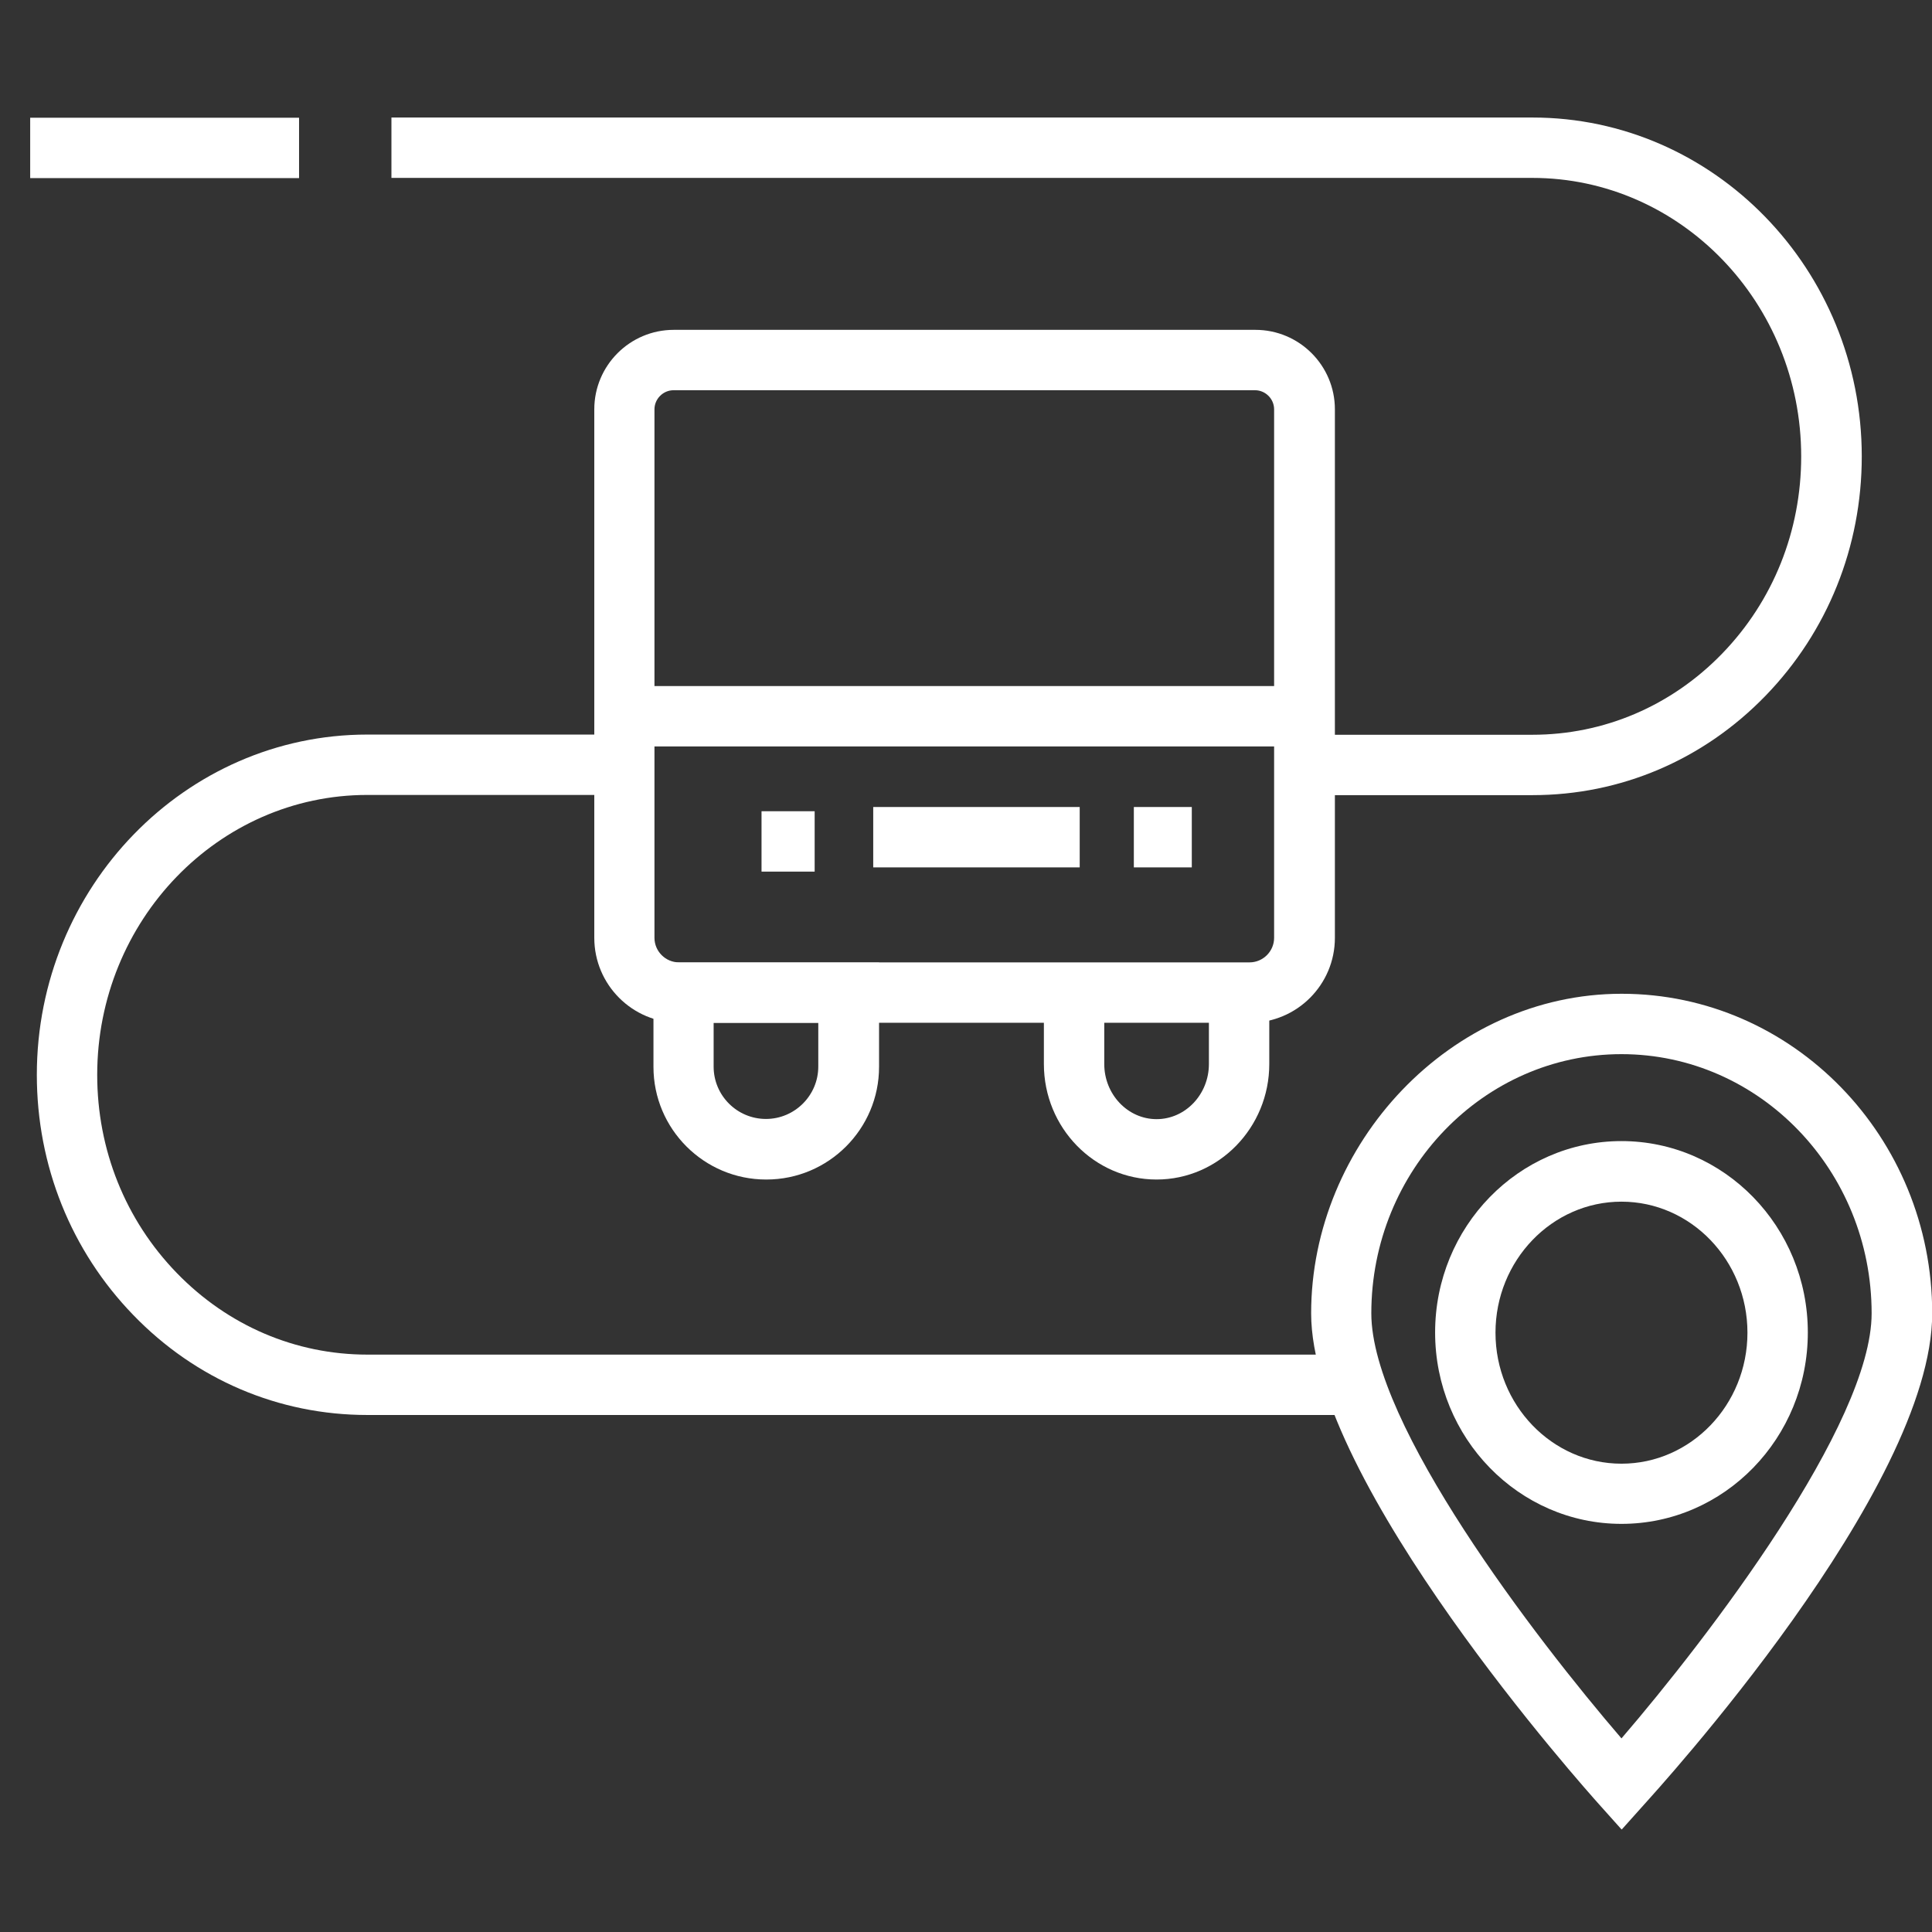<?xml version="1.0" encoding="UTF-8"?>
<svg id="Layer_1" data-name="Layer 1" xmlns="http://www.w3.org/2000/svg" viewBox="0 0 96 96">
  <rect x="0" y="0" width="96" height="96" fill="#333333" stroke="none"/>
  <defs>
    <style>
      .cls-1 {
        fill: #fff;
      }
    </style>
  </defs>
  <path class="cls-1" d="M67.46,70.31H18.25c-4.4,0-8.53-1.76-11.63-4.97-3.09-3.19-4.79-7.43-4.79-11.93,0-9.32,7.37-16.91,16.42-16.91h12.76v3h-12.76c-7.4,0-13.42,6.24-13.42,13.91,0,3.72,1.4,7.21,3.95,9.84,2.54,2.62,5.9,4.06,9.48,4.06h49.21v3Z"/>
  <path class="cls-1" d="M76.14,39.51h-11.33v-3h11.33c3.56,0,6.91-1.43,9.43-4.03,2.54-2.62,3.93-6.1,3.93-9.8,0-7.63-5.99-13.84-13.36-13.84H19.45v-3h56.7c9.02,0,16.36,7.55,16.36,16.84,0,4.49-1.7,8.71-4.78,11.89-3.09,3.19-7.2,4.94-11.58,4.94Z"/>
  <path class="cls-1" d="M80.57,90.9l-1.11-1.24c-.58-.65-14.31-15.98-14.31-24.4s6.92-15.88,15.43-15.88,15.43,7.12,15.43,15.88-13.73,23.75-14.31,24.4l-1.11,1.24ZM80.57,52.38c-6.85,0-12.43,5.78-12.43,12.88,0,5.51,8.14,16.13,12.43,21.12,4.29-4.99,12.43-15.62,12.43-21.12,0-7.1-5.57-12.88-12.43-12.88Z"/>
  <path class="cls-1" d="M80.57,75.72c-5.1,0-9.26-4.26-9.26-9.51s4.15-9.51,9.26-9.51,9.26,4.26,9.26,9.51-4.15,9.51-9.26,9.51ZM80.57,59.71c-3.45,0-6.26,2.92-6.26,6.51s2.81,6.51,6.26,6.51,6.26-2.92,6.26-6.51-2.81-6.51-6.26-6.51Z"/>
  <path class="cls-1" d="M62.1,50.82h-28.35c-2.33,0-4.22-1.89-4.22-4.22v-26.26c0-2.18,1.77-3.95,3.95-3.95h28.9c2.18,0,3.95,1.77,3.95,3.95v26.26c0,2.33-1.89,4.22-4.22,4.22ZM33.47,19.39c-.52,0-.95.43-.95.95v26.26c0,.67.55,1.22,1.22,1.22h28.35c.67,0,1.22-.55,1.22-1.22v-26.26c0-.52-.43-.95-.95-.95h-28.9Z"/>
  <rect class="cls-1" x="31.02" y="34.09" width="33.8" height="3"/>
  <rect class="cls-1" x="43.39" y="40.1" width="10.26" height="3"/>
  <rect class="cls-1" x="56.34" y="40.1" width="2.88" height="3"/>
  <rect class="cls-1" x="37.84" y="40.31" width="2.64" height="3"/>
  <path class="cls-1" d="M38.07,58.61c-3.09,0-5.6-2.51-5.6-5.6v-5.18h11.21v5.18c0,3.09-2.51,5.6-5.6,5.6ZM35.46,50.82v2.18c0,1.44,1.17,2.6,2.6,2.6s2.6-1.17,2.6-2.6v-2.18h-5.21Z"/>
  <path class="cls-1" d="M57.47,58.61c-3.09,0-5.6-2.57-5.6-5.74v-3.55h3v3.55c0,1.51,1.17,2.74,2.6,2.74s2.6-1.23,2.6-2.74v-3.55h3v3.55c0,3.16-2.51,5.74-5.6,5.74Z"/>
  <rect class="cls-1" x="1.5" y="5.85" width="13.36" height="3"/>
</svg>